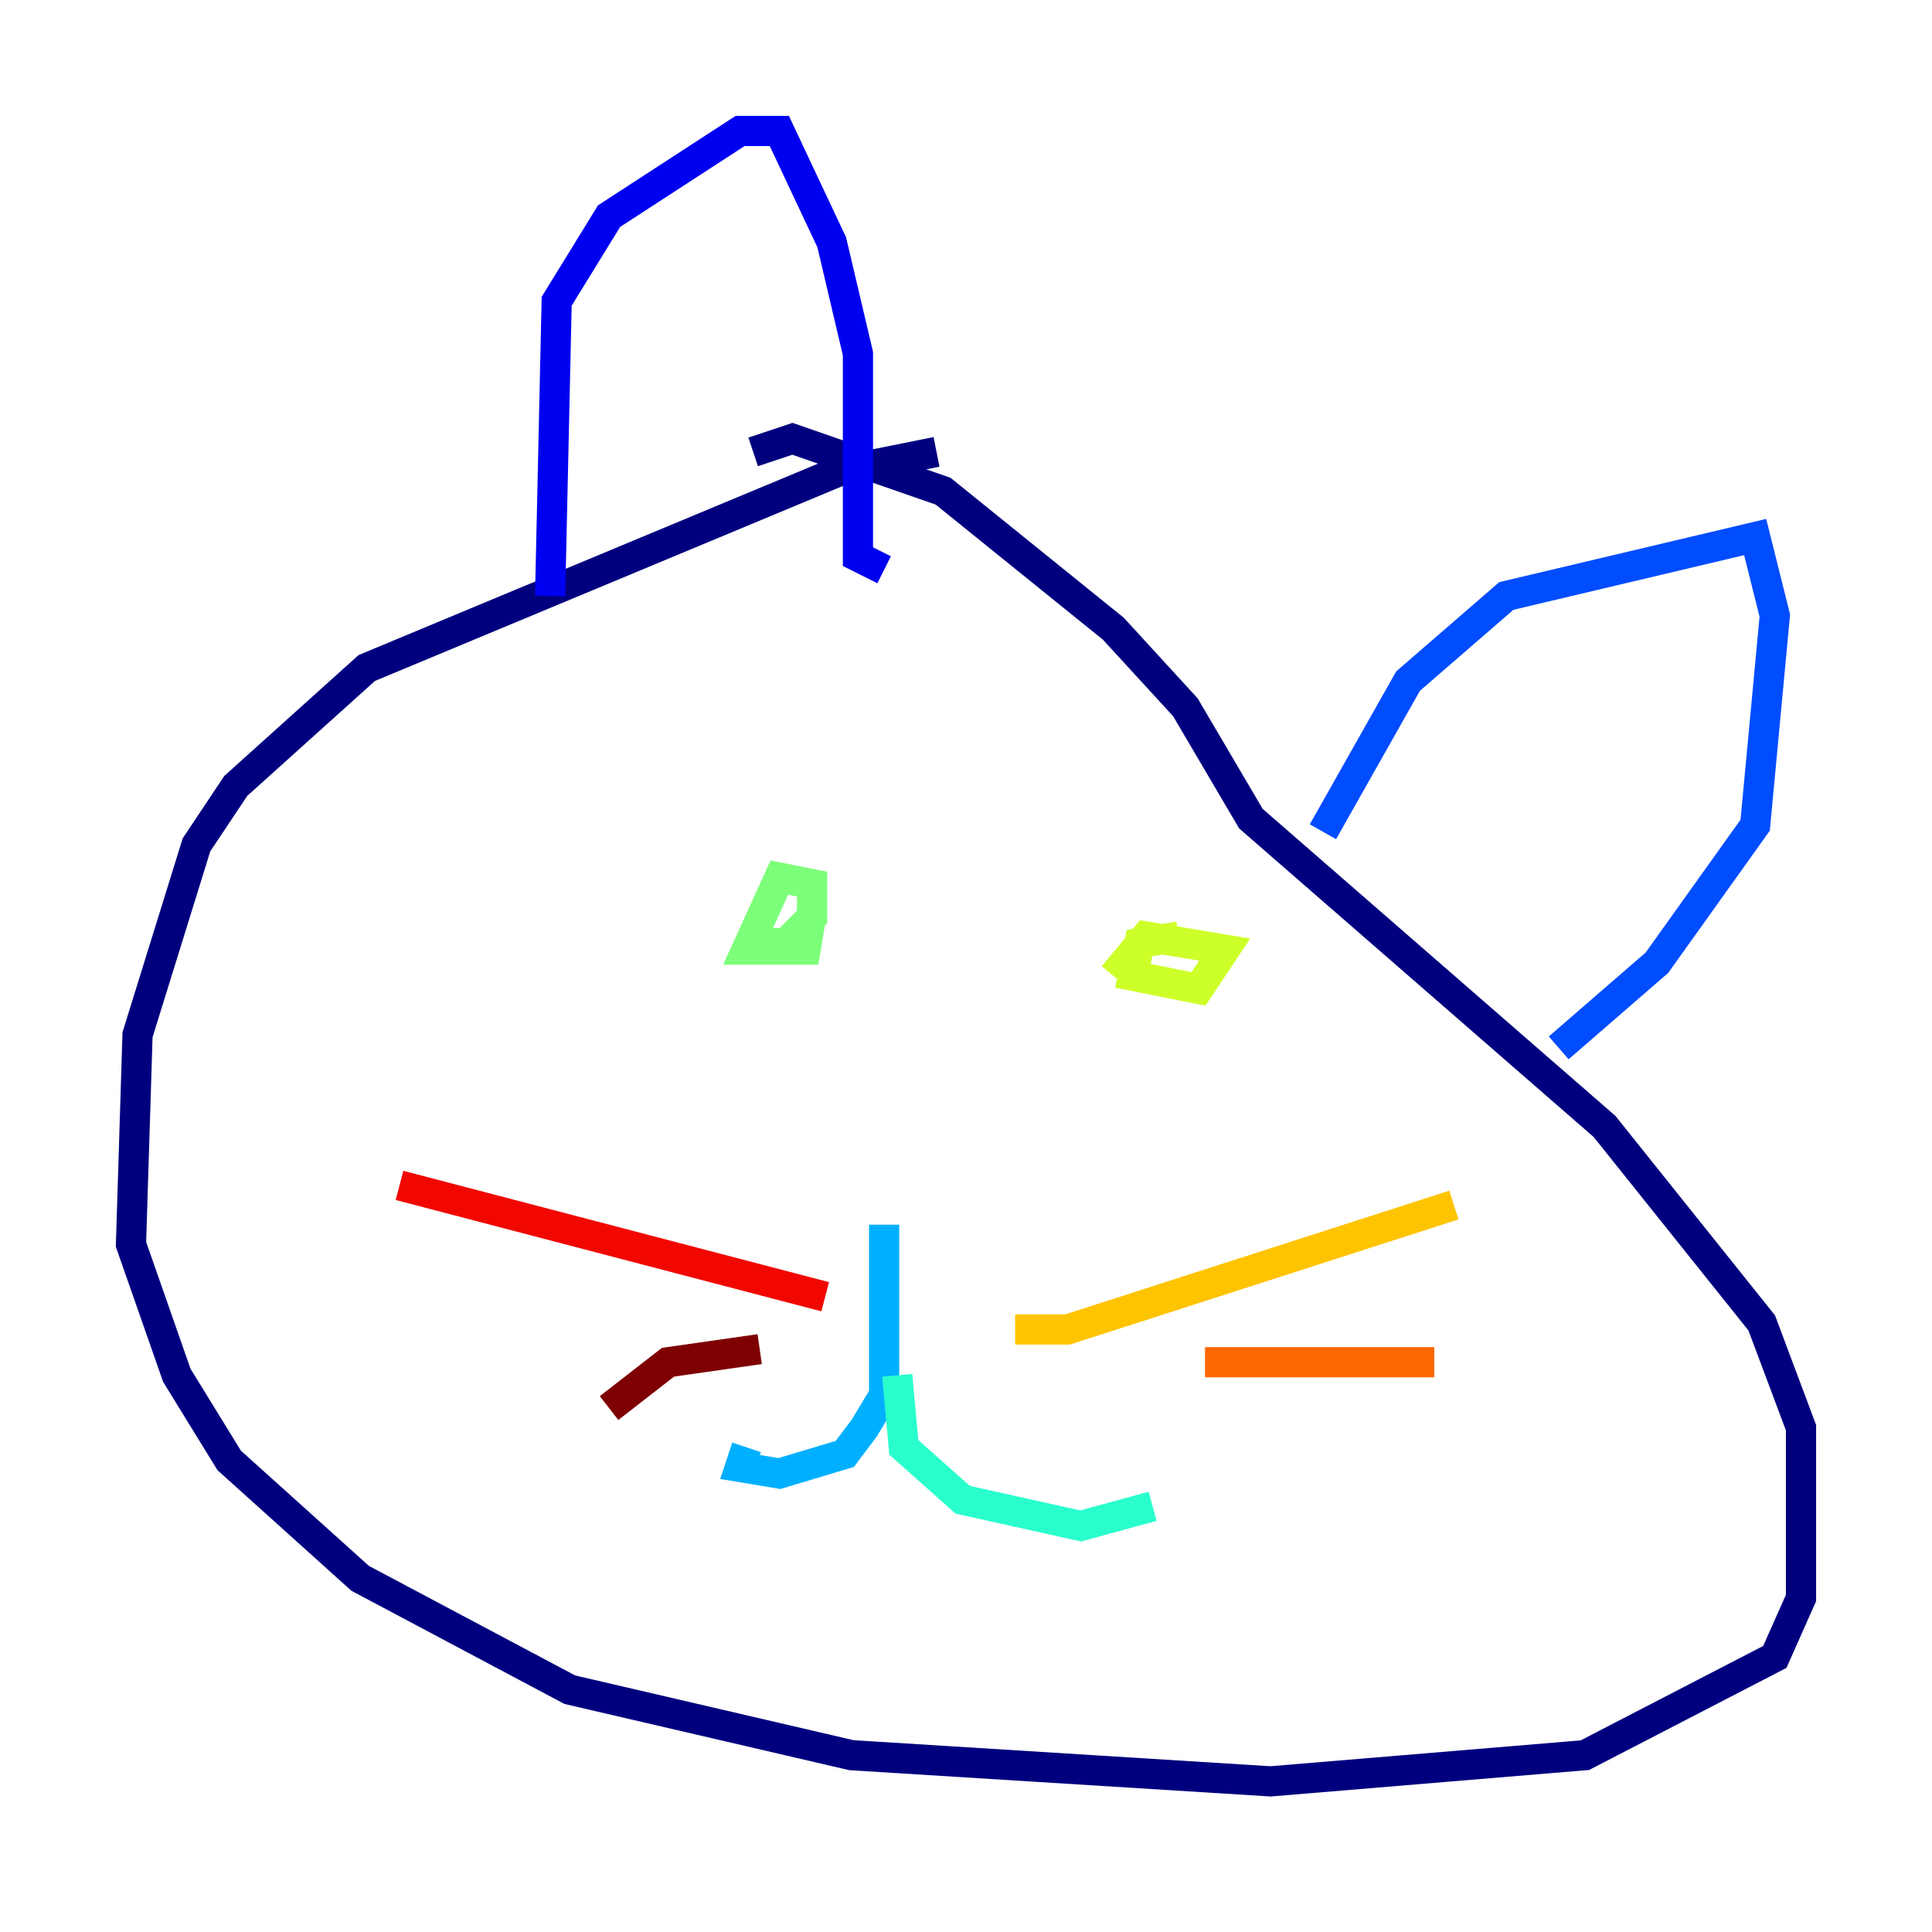 <?xml version="1.0" encoding="utf-8" ?>
<svg baseProfile="tiny" height="128" version="1.2" viewBox="0,0,128,128" width="128" xmlns="http://www.w3.org/2000/svg" xmlns:ev="http://www.w3.org/2001/xml-events" xmlns:xlink="http://www.w3.org/1999/xlink"><defs /><polyline fill="none" points="62.047,29.939 55.539,31.241 24.298,44.258 15.62,52.068 13.017,55.973 9.112,68.556 8.678,82.441 11.715,91.119 15.186,96.759 23.864,104.57 37.749,111.946 56.407,116.285 84.176,118.02 105.003,116.285 117.586,109.776 119.322,105.871 119.322,94.59 116.719,87.647 106.305,74.63 82.875,54.237 78.536,46.861 73.763,41.654 62.481,32.542 52.502,29.071 49.898,29.939" stroke="#00007f" stroke-width="2" /><polyline fill="none" points="36.447,39.485 36.881,19.959 40.352,14.319 49.031,8.678 51.634,8.678 55.105,16.054 56.841,23.43 56.841,36.881 58.576,37.749" stroke="#0000f1" stroke-width="2" /><polyline fill="none" points="87.647,55.105 93.288,45.125 99.797,39.485 116.285,35.58 117.586,40.786 116.285,54.671 109.776,63.783 103.268,69.424" stroke="#004cff" stroke-width="2" /><polyline fill="none" points="58.576,81.139 58.576,92.42 57.275,94.59 55.973,96.325 51.634,97.627 49.031,97.193 49.464,95.891" stroke="#00b0ff" stroke-width="2" /><polyline fill="none" points="59.444,91.119 59.878,95.891 63.783,99.363 71.593,101.098 76.366,99.797" stroke="#29ffcd" stroke-width="2" /><polyline fill="none" points="49.464,62.481 52.068,62.481 53.803,60.746 53.803,58.576 51.634,58.142 49.464,62.915 53.37,62.915 53.803,60.312" stroke="#7cff79" stroke-width="2" /><polyline fill="none" points="78.102,62.047 75.498,62.481 75.064,64.651 79.403,65.519 81.139,62.915 78.536,62.481 75.932,62.047 73.763,64.651" stroke="#cdff29" stroke-width="2" /><polyline fill="none" points="67.254,88.081 70.725,88.081 96.325,79.837" stroke="#ffc400" stroke-width="2" /><polyline fill="none" points="79.837,90.251 95.024,90.251" stroke="#ff6700" stroke-width="2" /><polyline fill="none" points="54.671,85.912 26.468,78.536" stroke="#f10700" stroke-width="2" /><polyline fill="none" points="50.332,89.383 44.258,90.251 40.352,93.288" stroke="#7f0000" stroke-width="2" /></svg>
